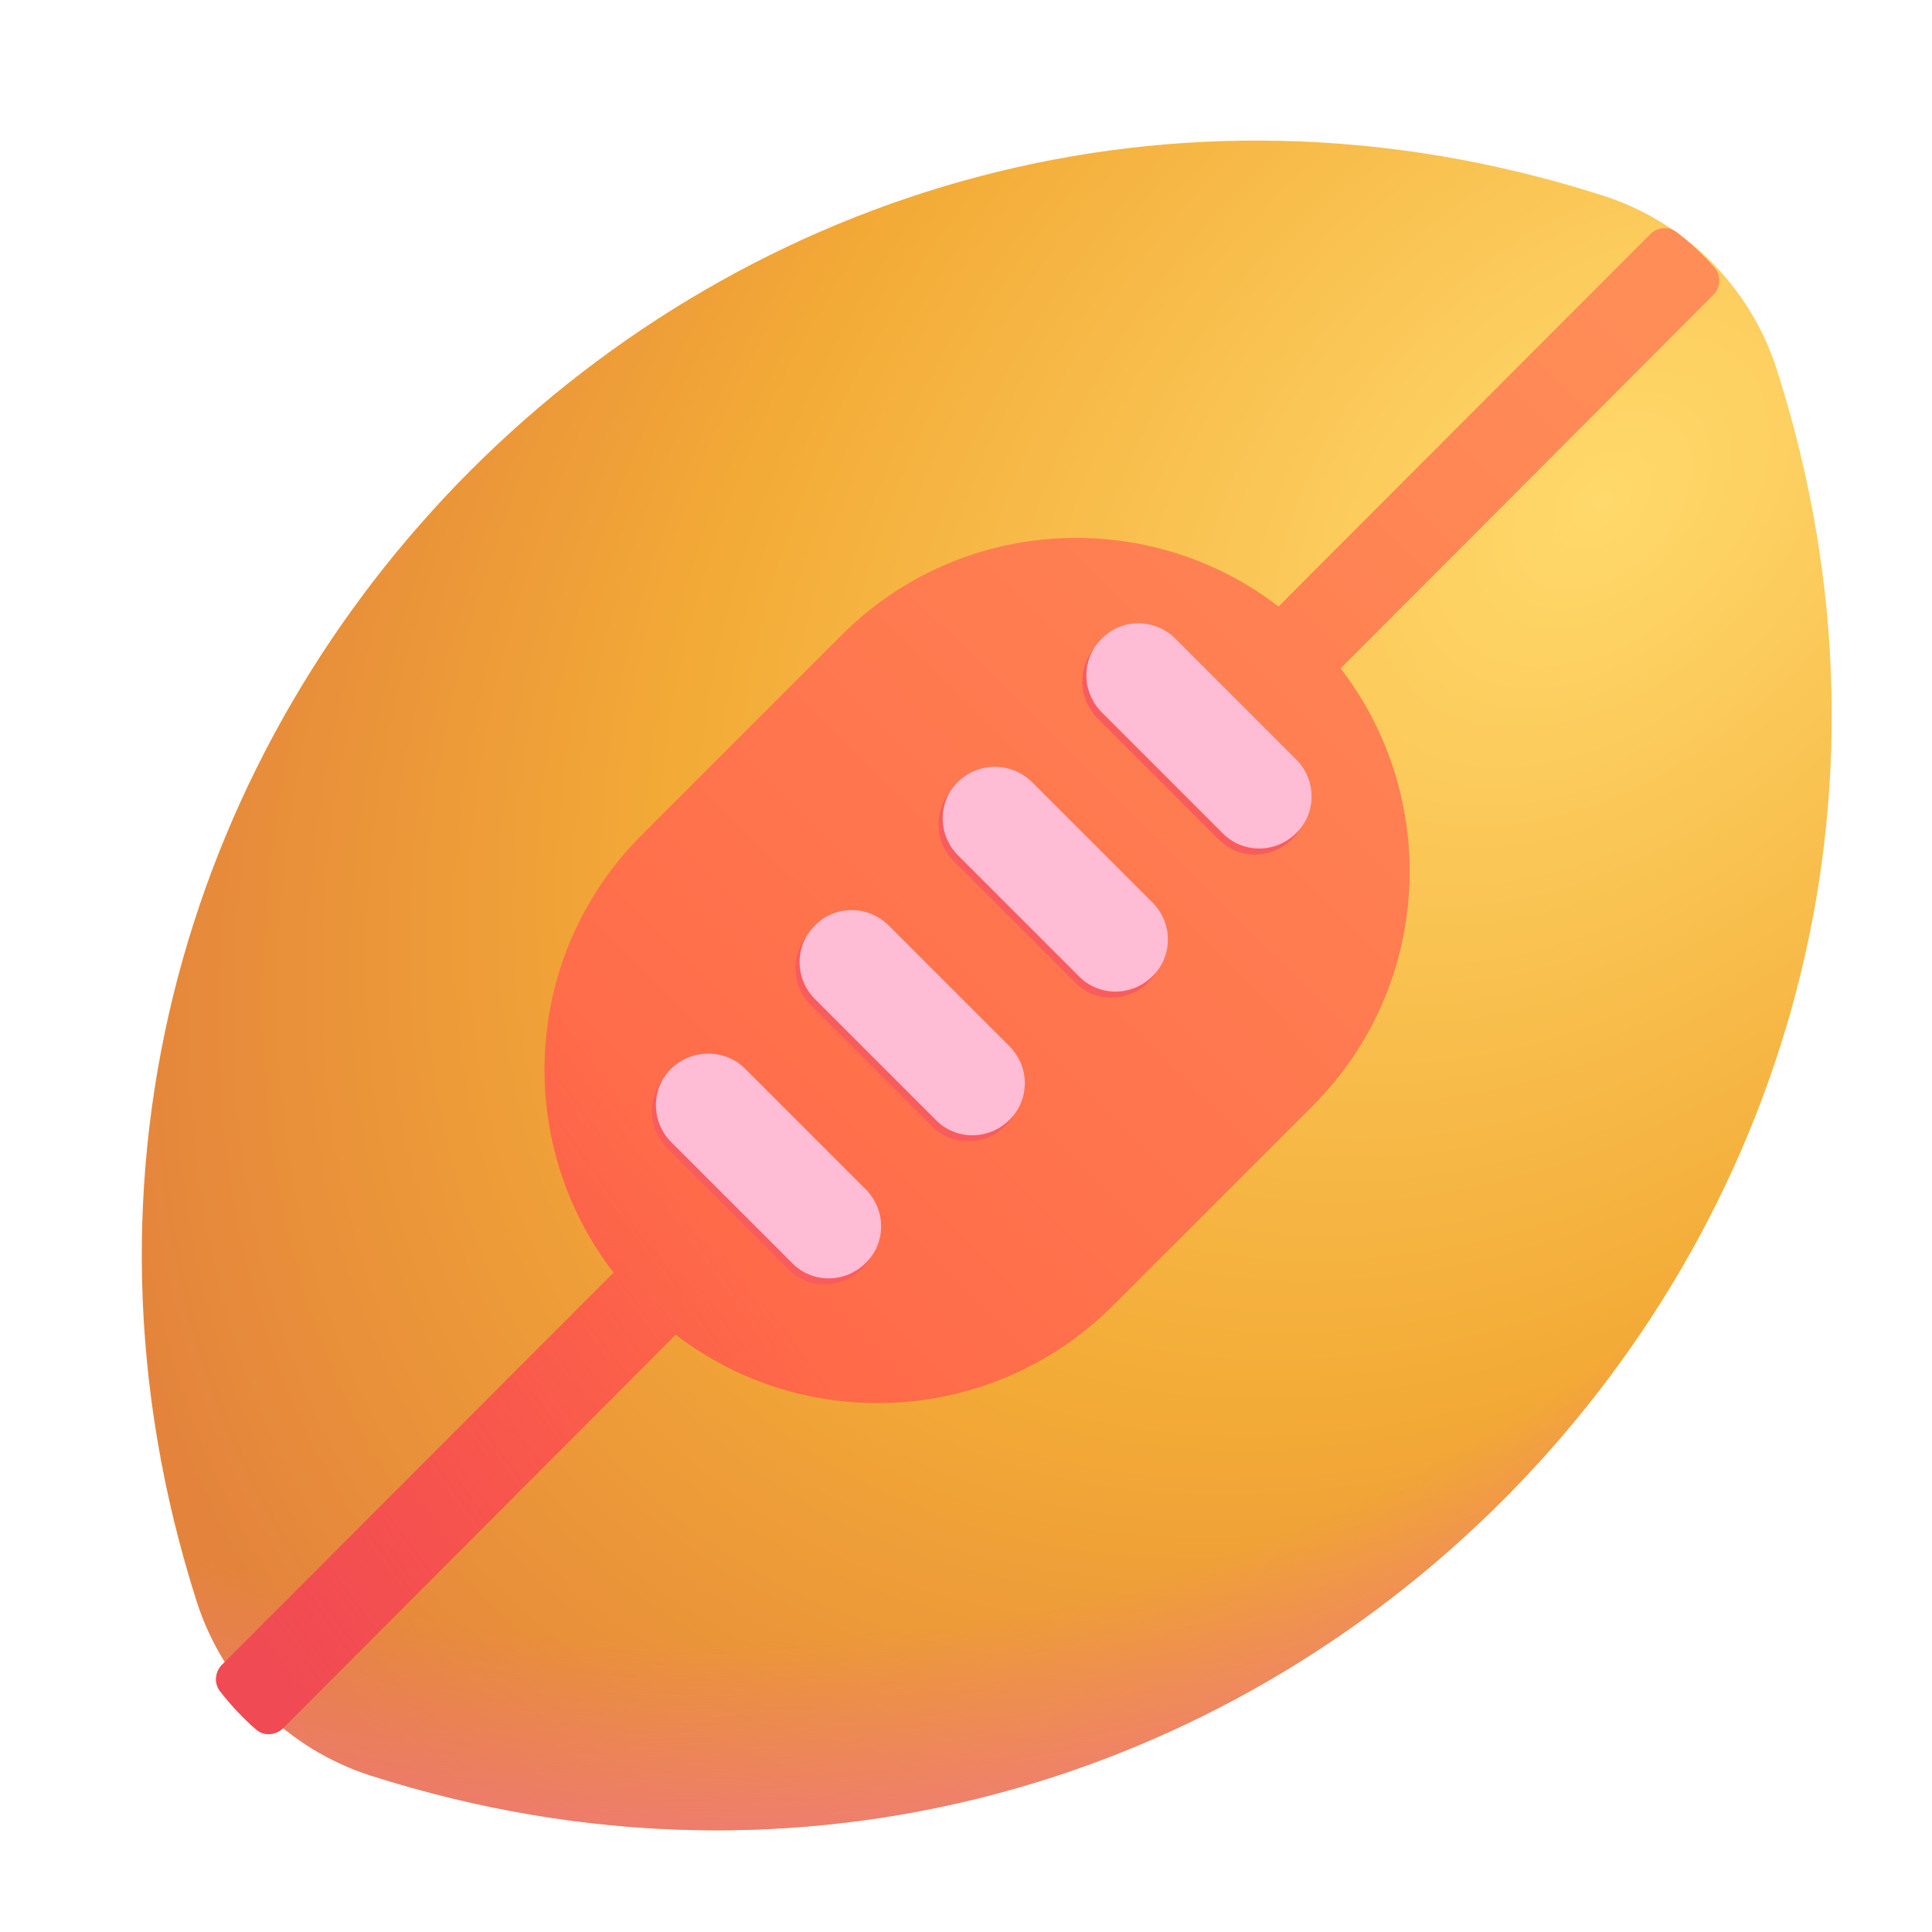 <svg fill="none" height="32" viewBox="0 0 32 32" width="32" xmlns="http://www.w3.org/2000/svg" xmlns:xlink="http://www.w3.org/1999/xlink"><filter id="a" color-interpolation-filters="sRGB" filterUnits="userSpaceOnUse" height="28.238" width="28.241" x="2.099" y="2.078"><feFlood flood-opacity="0" result="BackgroundImageFix"/><feBlend in="SourceGraphic" in2="BackgroundImageFix" mode="normal" result="shape"/><feColorMatrix in="SourceAlpha" result="hardAlpha" type="matrix" values="0 0 0 0 0 0 0 0 0 0 0 0 0 0 0 0 0 0 127 0"/><feOffset dx=".25" dy=".25"/><feGaussianBlur stdDeviation=".625"/><feComposite in2="hardAlpha" k2="-1" k3="1" operator="arithmetic"/><feColorMatrix type="matrix" values="0 0 0 0 0.843 0 0 0 0 0.608 0 0 0 0 0.314 0 0 0 1 0"/><feBlend in2="shape" mode="normal" result="effect1_innerShadow_18_2315"/></filter><filter id="b" color-interpolation-filters="sRGB" filterUnits="userSpaceOnUse" height="25.192" width="24.898" x="3.579" y="3.529"><feFlood flood-opacity="0" result="BackgroundImageFix"/><feBlend in="SourceGraphic" in2="BackgroundImageFix" mode="normal" result="shape"/><feColorMatrix in="SourceAlpha" result="hardAlpha" type="matrix" values="0 0 0 0 0 0 0 0 0 0 0 0 0 0 0 0 0 0 127 0"/><feOffset dy=".25"/><feGaussianBlur stdDeviation=".2"/><feComposite in2="hardAlpha" k2="-1" k3="1" operator="arithmetic"/><feColorMatrix type="matrix" values="0 0 0 0 0.996 0 0 0 0 0.459 0 0 0 0 0.18 0 0 0 1 0"/><feBlend in2="shape" mode="normal" result="effect1_innerShadow_18_2315"/></filter><filter id="c" color-interpolation-filters="sRGB" filterUnits="userSpaceOnUse" height="4.222" width="4.23" x="10.546" y="17.303"><feFlood flood-opacity="0" result="BackgroundImageFix"/><feBlend in="SourceGraphic" in2="BackgroundImageFix" mode="normal" result="shape"/><feGaussianBlur result="effect1_foregroundBlur_18_2315" stdDeviation=".125"/></filter><filter id="d" color-interpolation-filters="sRGB" filterUnits="userSpaceOnUse" height="4.23" width="4.23" x="12.925" y="14.925"><feFlood flood-opacity="0" result="BackgroundImageFix"/><feBlend in="SourceGraphic" in2="BackgroundImageFix" mode="normal" result="shape"/><feGaussianBlur result="effect1_foregroundBlur_18_2315" stdDeviation=".125"/></filter><filter id="e" color-interpolation-filters="sRGB" filterUnits="userSpaceOnUse" height="4.222" width="4.23" x="15.296" y="12.553"><feFlood flood-opacity="0" result="BackgroundImageFix"/><feBlend in="SourceGraphic" in2="BackgroundImageFix" mode="normal" result="shape"/><feGaussianBlur result="effect1_foregroundBlur_18_2315" stdDeviation=".125"/></filter><filter id="f" color-interpolation-filters="sRGB" filterUnits="userSpaceOnUse" height="4.23" width="4.23" x="17.675" y="10.175"><feFlood flood-opacity="0" result="BackgroundImageFix"/><feBlend in="SourceGraphic" in2="BackgroundImageFix" mode="normal" result="shape"/><feGaussianBlur result="effect1_foregroundBlur_18_2315" stdDeviation=".125"/></filter><filter id="g" color-interpolation-filters="sRGB" filterUnits="userSpaceOnUse" height="4.122" width="4.13" x="10.664" y="17.252"><feFlood flood-opacity="0" result="BackgroundImageFix"/><feBlend in="SourceGraphic" in2="BackgroundImageFix" mode="normal" result="shape"/><feColorMatrix in="SourceAlpha" result="hardAlpha" type="matrix" values="0 0 0 0 0 0 0 0 0 0 0 0 0 0 0 0 0 0 127 0"/><feOffset dx="-.2" dy=".2"/><feGaussianBlur stdDeviation=".2"/><feComposite in2="hardAlpha" k2="-1" k3="1" operator="arithmetic"/><feColorMatrix type="matrix" values="0 0 0 0 1 0 0 0 0 0.816 0 0 0 0 0.831 0 0 0 1 0"/><feBlend in2="shape" mode="normal" result="effect1_innerShadow_18_2315"/><feColorMatrix in="SourceAlpha" result="hardAlpha" type="matrix" values="0 0 0 0 0 0 0 0 0 0 0 0 0 0 0 0 0 0 127 0"/><feOffset dx=".2" dy="-.2"/><feGaussianBlur stdDeviation=".2"/><feComposite in2="hardAlpha" k2="-1" k3="1" operator="arithmetic"/><feColorMatrix type="matrix" values="0 0 0 0 0.953 0 0 0 0 0.451 0 0 0 0 0.678 0 0 0 1 0"/><feBlend in2="effect1_innerShadow_18_2315" mode="normal" result="effect2_innerShadow_18_2315"/></filter><filter id="h" color-interpolation-filters="sRGB" filterUnits="userSpaceOnUse" height="4.13" width="4.13" x="13.044" y="14.874"><feFlood flood-opacity="0" result="BackgroundImageFix"/><feBlend in="SourceGraphic" in2="BackgroundImageFix" mode="normal" result="shape"/><feColorMatrix in="SourceAlpha" result="hardAlpha" type="matrix" values="0 0 0 0 0 0 0 0 0 0 0 0 0 0 0 0 0 0 127 0"/><feOffset dx="-.2" dy=".2"/><feGaussianBlur stdDeviation=".2"/><feComposite in2="hardAlpha" k2="-1" k3="1" operator="arithmetic"/><feColorMatrix type="matrix" values="0 0 0 0 1 0 0 0 0 0.816 0 0 0 0 0.831 0 0 0 1 0"/><feBlend in2="shape" mode="normal" result="effect1_innerShadow_18_2315"/><feColorMatrix in="SourceAlpha" result="hardAlpha" type="matrix" values="0 0 0 0 0 0 0 0 0 0 0 0 0 0 0 0 0 0 127 0"/><feOffset dx=".2" dy="-.2"/><feGaussianBlur stdDeviation=".2"/><feComposite in2="hardAlpha" k2="-1" k3="1" operator="arithmetic"/><feColorMatrix type="matrix" values="0 0 0 0 0.953 0 0 0 0 0.451 0 0 0 0 0.678 0 0 0 1 0"/><feBlend in2="effect1_innerShadow_18_2315" mode="normal" result="effect2_innerShadow_18_2315"/></filter><filter id="i" color-interpolation-filters="sRGB" filterUnits="userSpaceOnUse" height="4.122" width="4.13" x="15.414" y="12.502"><feFlood flood-opacity="0" result="BackgroundImageFix"/><feBlend in="SourceGraphic" in2="BackgroundImageFix" mode="normal" result="shape"/><feColorMatrix in="SourceAlpha" result="hardAlpha" type="matrix" values="0 0 0 0 0 0 0 0 0 0 0 0 0 0 0 0 0 0 127 0"/><feOffset dx="-.2" dy=".2"/><feGaussianBlur stdDeviation=".2"/><feComposite in2="hardAlpha" k2="-1" k3="1" operator="arithmetic"/><feColorMatrix type="matrix" values="0 0 0 0 1 0 0 0 0 0.816 0 0 0 0 0.831 0 0 0 1 0"/><feBlend in2="shape" mode="normal" result="effect1_innerShadow_18_2315"/><feColorMatrix in="SourceAlpha" result="hardAlpha" type="matrix" values="0 0 0 0 0 0 0 0 0 0 0 0 0 0 0 0 0 0 127 0"/><feOffset dx=".2" dy="-.2"/><feGaussianBlur stdDeviation=".2"/><feComposite in2="hardAlpha" k2="-1" k3="1" operator="arithmetic"/><feColorMatrix type="matrix" values="0 0 0 0 0.953 0 0 0 0 0.451 0 0 0 0 0.678 0 0 0 1 0"/><feBlend in2="effect1_innerShadow_18_2315" mode="normal" result="effect2_innerShadow_18_2315"/></filter><filter id="j" color-interpolation-filters="sRGB" filterUnits="userSpaceOnUse" height="4.13" width="4.13" x="17.794" y="10.124"><feFlood flood-opacity="0" result="BackgroundImageFix"/><feBlend in="SourceGraphic" in2="BackgroundImageFix" mode="normal" result="shape"/><feColorMatrix in="SourceAlpha" result="hardAlpha" type="matrix" values="0 0 0 0 0 0 0 0 0 0 0 0 0 0 0 0 0 0 127 0"/><feOffset dx="-.2" dy=".2"/><feGaussianBlur stdDeviation=".2"/><feComposite in2="hardAlpha" k2="-1" k3="1" operator="arithmetic"/><feColorMatrix type="matrix" values="0 0 0 0 1 0 0 0 0 0.816 0 0 0 0 0.831 0 0 0 1 0"/><feBlend in2="shape" mode="normal" result="effect1_innerShadow_18_2315"/><feColorMatrix in="SourceAlpha" result="hardAlpha" type="matrix" values="0 0 0 0 0 0 0 0 0 0 0 0 0 0 0 0 0 0 127 0"/><feOffset dx=".2" dy="-.2"/><feGaussianBlur stdDeviation=".2"/><feComposite in2="hardAlpha" k2="-1" k3="1" operator="arithmetic"/><feColorMatrix type="matrix" values="0 0 0 0 0.953 0 0 0 0 0.451 0 0 0 0 0.678 0 0 0 1 0"/><feBlend in2="effect1_innerShadow_18_2315" mode="normal" result="effect2_innerShadow_18_2315"/></filter><radialGradient id="k" cx="0" cy="0" gradientTransform="matrix(-20.74 20.247 -13.548 -13.878 26.271 7.967)" gradientUnits="userSpaceOnUse" r="1"><stop offset="0" stop-color="#ffd96b"/><stop offset=".626" stop-color="#f3aa36"/><stop offset="1" stop-color="#e4843c"/></radialGradient><radialGradient id="l" cx="0" cy="0" gradientTransform="matrix(2.765 21.531 -27.853 3.577 12.642 10.338)" gradientUnits="userSpaceOnUse" r="1"><stop offset=".758" stop-color="#f47490" stop-opacity="0"/><stop offset="1" stop-color="#f47490"/></radialGradient><linearGradient id="m" gradientUnits="userSpaceOnUse" x1="27.25" x2="4.235" y1="5.293" y2="28.471"><stop offset="0" stop-color="#ff8d58"/><stop offset="1" stop-color="#ff5941"/></linearGradient><linearGradient id="n" gradientUnits="userSpaceOnUse" x1="4.709" x2="13.219" y1="27.985" y2="21.815"><stop offset="0" stop-color="#f04a54"/><stop offset="1" stop-color="#f04a54" stop-opacity="0"/></linearGradient><g filter="url(#a)"><path d="m29.179 5.869c4.59 14.34-8.95 27.87-23.29 23.29-1.37-.44-2.44-1.51-2.88-2.88-4.59-14.35 8.95-27.88 23.29-23.29 1.37.44 2.44 1.51 2.88 2.88z" fill="url(#k)"/><path d="m29.179 5.869c4.59 14.34-8.95 27.87-23.29 23.29-1.37-.44-2.44-1.51-2.88-2.88-4.59-14.35 8.95-27.88 23.29-23.29 1.37.44 2.44 1.51 2.88 2.88z" fill="url(#l)"/></g><g filter="url(#b)"><path d="m27.331 3.631c.12-.12.31-.138.444-.033.226.178.437.374.625.59.114.131.099.326-.024.449l-6.171 6.184c1.67 2.167 1.512 5.28-.476 7.259l-3.29 3.29c-1.983 1.983-5.088 2.146-7.247.487l-6.499 6.513c-.124.124-.323.139-.455.022-.217-.191-.414-.4-.592-.63-.103-.133-.085-.321.034-.44l6.483-6.494c-1.671-2.167-1.512-5.28.476-7.259l3.29-3.29c1.975-1.984 5.082-2.146 7.248-.484z" fill="url(#m)"/><path d="m27.331 3.631c.12-.12.31-.138.444-.033.226.178.437.374.625.59.114.131.099.326-.024.449l-6.171 6.184c1.67 2.167 1.512 5.28-.476 7.259l-3.29 3.29c-1.983 1.983-5.088 2.146-7.247.487l-6.499 6.513c-.124.124-.323.139-.455.022-.217-.191-.414-.4-.592-.63-.103-.133-.085-.321.034-.44l6.483-6.494c-1.671-2.167-1.512-5.28.476-7.259l3.29-3.29c1.975-1.984 5.082-2.146 7.248-.484z" fill="url(#n)"/></g><g filter="url(#c)"><path d="m12.271 17.8 2 2c.34.34.34.89 0 1.22-.34.34-.89.34-1.22 0l-2-2c-.34-.34-.34-.89 0-1.22s.89-.33 1.22 0z" fill="#f95c5c"/></g><g filter="url(#d)"><path d="m14.65 15.43 2 2c.34.34.34.89 0 1.22-.34.34-.89.34-1.22 0l-2-2c-.34-.34-.34-.89 0-1.22.33-.34.88-.34 1.22 0z" fill="#f95c5c"/></g><g filter="url(#e)"><path d="m17.02 13.05 2 2c.34.34.34.89 0 1.22-.34.34-.89.34-1.22 0l-2-2c-.34-.34-.34-.89 0-1.22s.88-.33 1.22 0z" fill="#f95c5c"/></g><g filter="url(#f)"><path d="m19.401 10.68 2 2c.34.34.34.89 0 1.22-.34.34-.89.34-1.22 0l-2-2c-.34-.34-.34-.89 0-1.22.33-.34.88-.34 1.22 0z" fill="#f95c5c"/></g><g filter="url(#g)"><path d="m12.339 17.699 2 2c.34.34.34.89 0 1.22-.34.34-.89.34-1.22 0l-2-2c-.34-.34-.34-.89 0-1.22s.89-.33 1.22 0z" fill="#ffbcd4"/></g><g filter="url(#h)"><path d="m14.719 15.329 2 2c.34.34.34.89 0 1.22-.34.34-.89.34-1.22 0l-2-2c-.34-.34-.34-.89 0-1.22.33-.34.88-.34 1.22 0z" fill="#ffbcd4"/></g><g filter="url(#i)"><path d="m17.089 12.949 2 2c.34.34.34.89 0 1.22-.34.34-.89.34-1.22 0l-2-2c-.34-.34-.34-.89 0-1.22s.88-.33 1.22 0z" fill="#ffbcd4"/></g><g filter="url(#j)"><path d="m19.469 10.579 2 2c.34.34.34.89 0 1.22-.34.34-.89.34-1.22 0l-2-2c-.34-.34-.34-.89 0-1.22.33-.34.88-.34 1.22 0z" fill="#ffbcd4"/></g></svg>